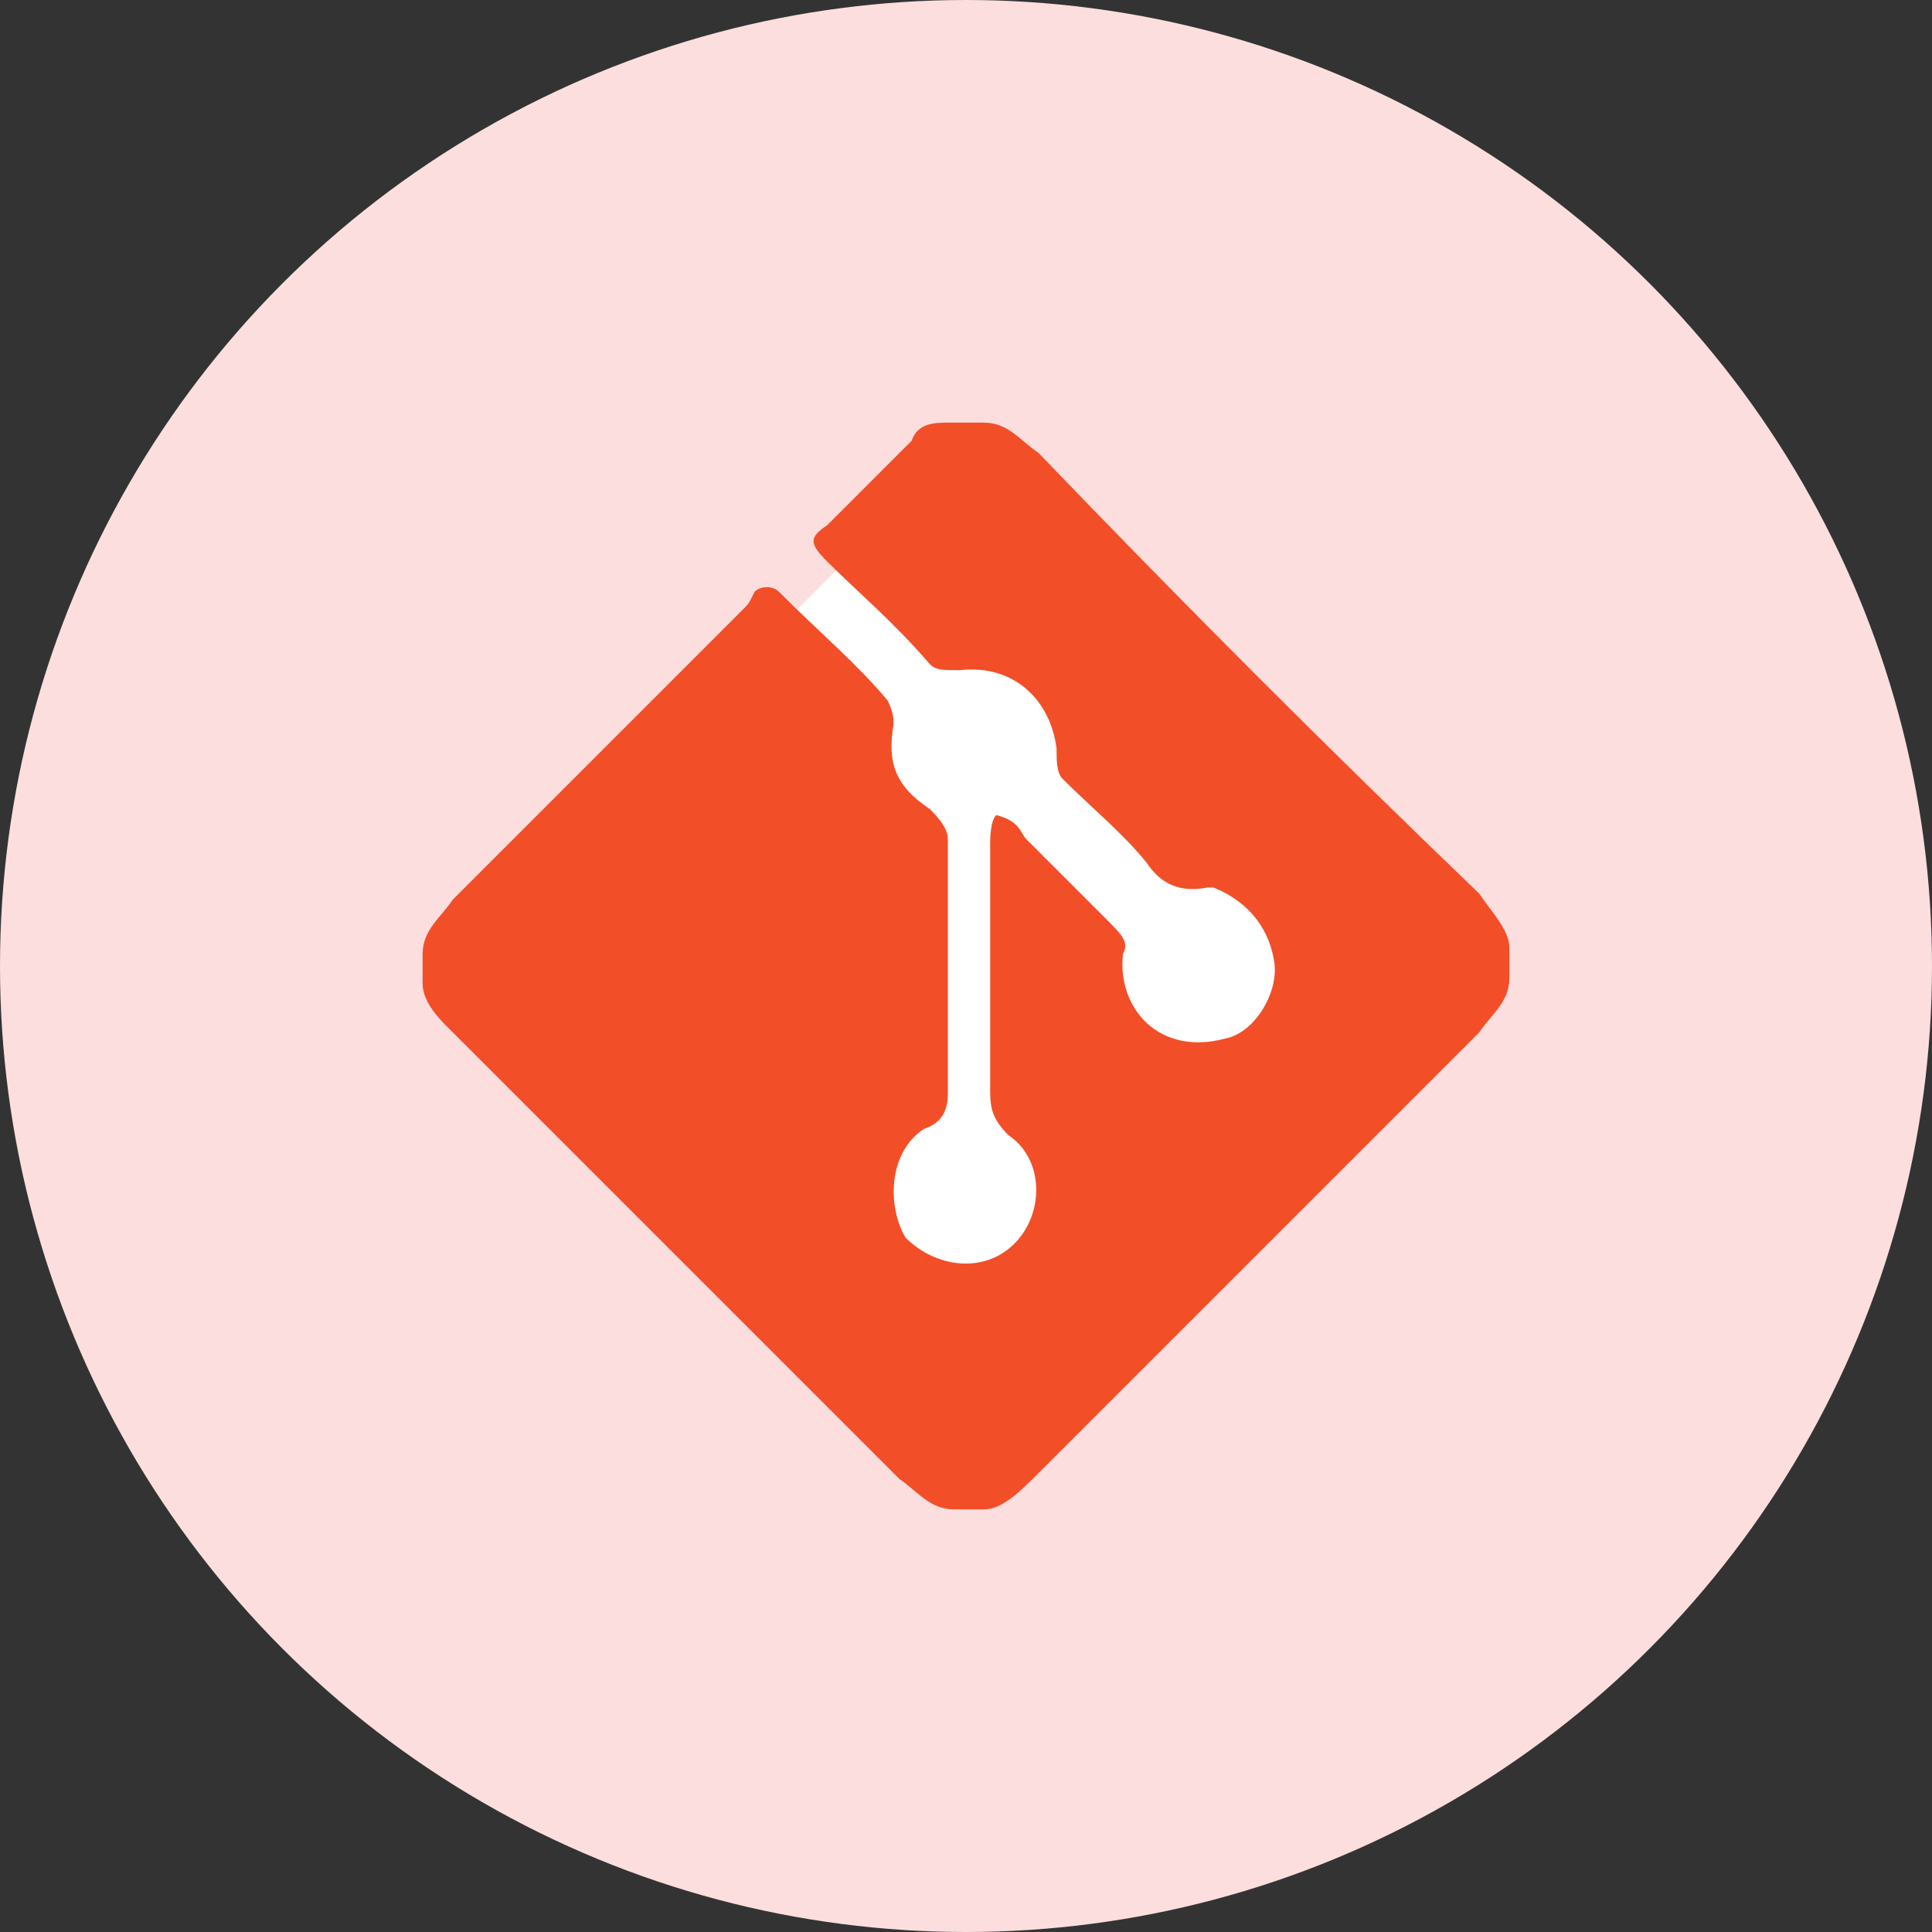 <?xml version="1.0" encoding="utf-8"?>
<!-- Generator: Adobe Illustrator 20.1.0, SVG Export Plug-In . SVG Version: 6.00 Build 0)  -->
<svg version="1.1" id="Layer_1" xmlns="http://www.w3.org/2000/svg" xmlns:xlink="http://www.w3.org/1999/xlink" x="0px" y="0px"
	 viewBox="0 0 32 32" style="enable-background:new 0 0 32 32;" xml:space="preserve">
<rect x="0" y="0" width="32" height="32" fill="#333333" stroke="none"/>
<style type="text/css">
	.st0{fill:#FCDEDE;}
	.st1{fill:#FFFFFF;}
	.st2{fill:#F24F29;}
</style>
<title>HDL/Icon/Standard/Trigger/triggergithub</title>
<desc>Created with Sketch.</desc>
<g id="Colors">
	<g id="Trigger-Icons" transform="translate(-100, -243)">
		<g id="HDL_x2F_Icon_x2F_Standard_x2F_Trigger_x2F_triggergithub" transform="translate(100, 243)">
			<g id="TriggerGithub">
				<g id="Group-Copy">
					<circle id="Oval" class="st0" cx="16" cy="16" r="16"/>
					
						<rect id="Rectangle" x="9.8" y="10" transform="matrix(0.707 -0.707 0.707 0.707 -6.668 15.827)" class="st1" width="12" height="12"/>
				</g>
				<g id="git" transform="translate(7, 7)">
					<path id="Path" class="st2" d="M0,9.3c0-0.1,0-0.4,0-0.5c0-0.4,0.3-0.6,0.5-0.9c1.5-1.5,3.2-3.2,4.8-4.8C5.4,3,5.4,3,5.5,2.8
						c0.1-0.1,0.3-0.1,0.4,0C6.6,3.5,7.2,4,7.7,4.6C7.8,4.8,7.8,4.9,7.8,5c-0.1,0.6,0,1,0.6,1.4c0.1,0.1,0.3,0.3,0.3,0.5
						c0,0.8,0,1.7,0,2.4c0,0.6,0,1.2,0,1.8c0,0.3-0.1,0.5-0.4,0.6c-0.6,0.4-0.6,1.3-0.3,1.8c0.5,0.5,1.3,0.6,1.8,0.1
						c0.5-0.5,0.5-1.4-0.1-1.8c-0.3-0.3-0.3-0.5-0.3-0.8c0-1.3,0-2.7,0-4c0-0.1,0-0.4,0.1-0.5C9.9,6.6,9.9,6.8,10,6.9
						c0.4,0.4,0.9,0.9,1.3,1.3c0.3,0.3,0.4,0.4,0.3,0.6c-0.1,0.9,0.6,1.7,1.7,1.4c0.5-0.1,0.9-0.8,0.8-1.3c-0.1-0.6-0.5-1-1-1.2
						h-0.1c-0.5,0.1-0.8-0.1-1-0.4c-0.4-0.5-0.9-0.9-1.4-1.4c-0.1-0.1-0.1-0.3-0.1-0.5C10.4,4.6,9.8,4,8.9,4.1c-0.3,0-0.4,0-0.5-0.1
						C7.8,3.3,7.2,2.8,6.7,2.3c-0.3-0.3-0.3-0.4,0-0.6c0.5-0.5,0.9-0.9,1.4-1.4C8.2,0,8.5,0,8.7,0C8.9,0,9,0,9.3,0
						c0.4,0,0.6,0.3,0.9,0.5C12.6,3,15,5.4,17.5,7.8C17.7,8.1,18,8.4,18,8.7c0,0.1,0,0.4,0,0.5c0,0.4-0.3,0.6-0.5,0.9
						c-2.4,2.4-4.9,4.9-7.3,7.3C9.9,17.7,9.6,18,9.3,18c-0.1,0-0.4,0-0.5,0c-0.4,0-0.6-0.3-0.9-0.5C5.4,15,3,12.6,0.4,10
						C0.3,9.9,0,9.6,0,9.3z"/>
				</g>
			</g>
		</g>
	</g>
</g>
</svg>
